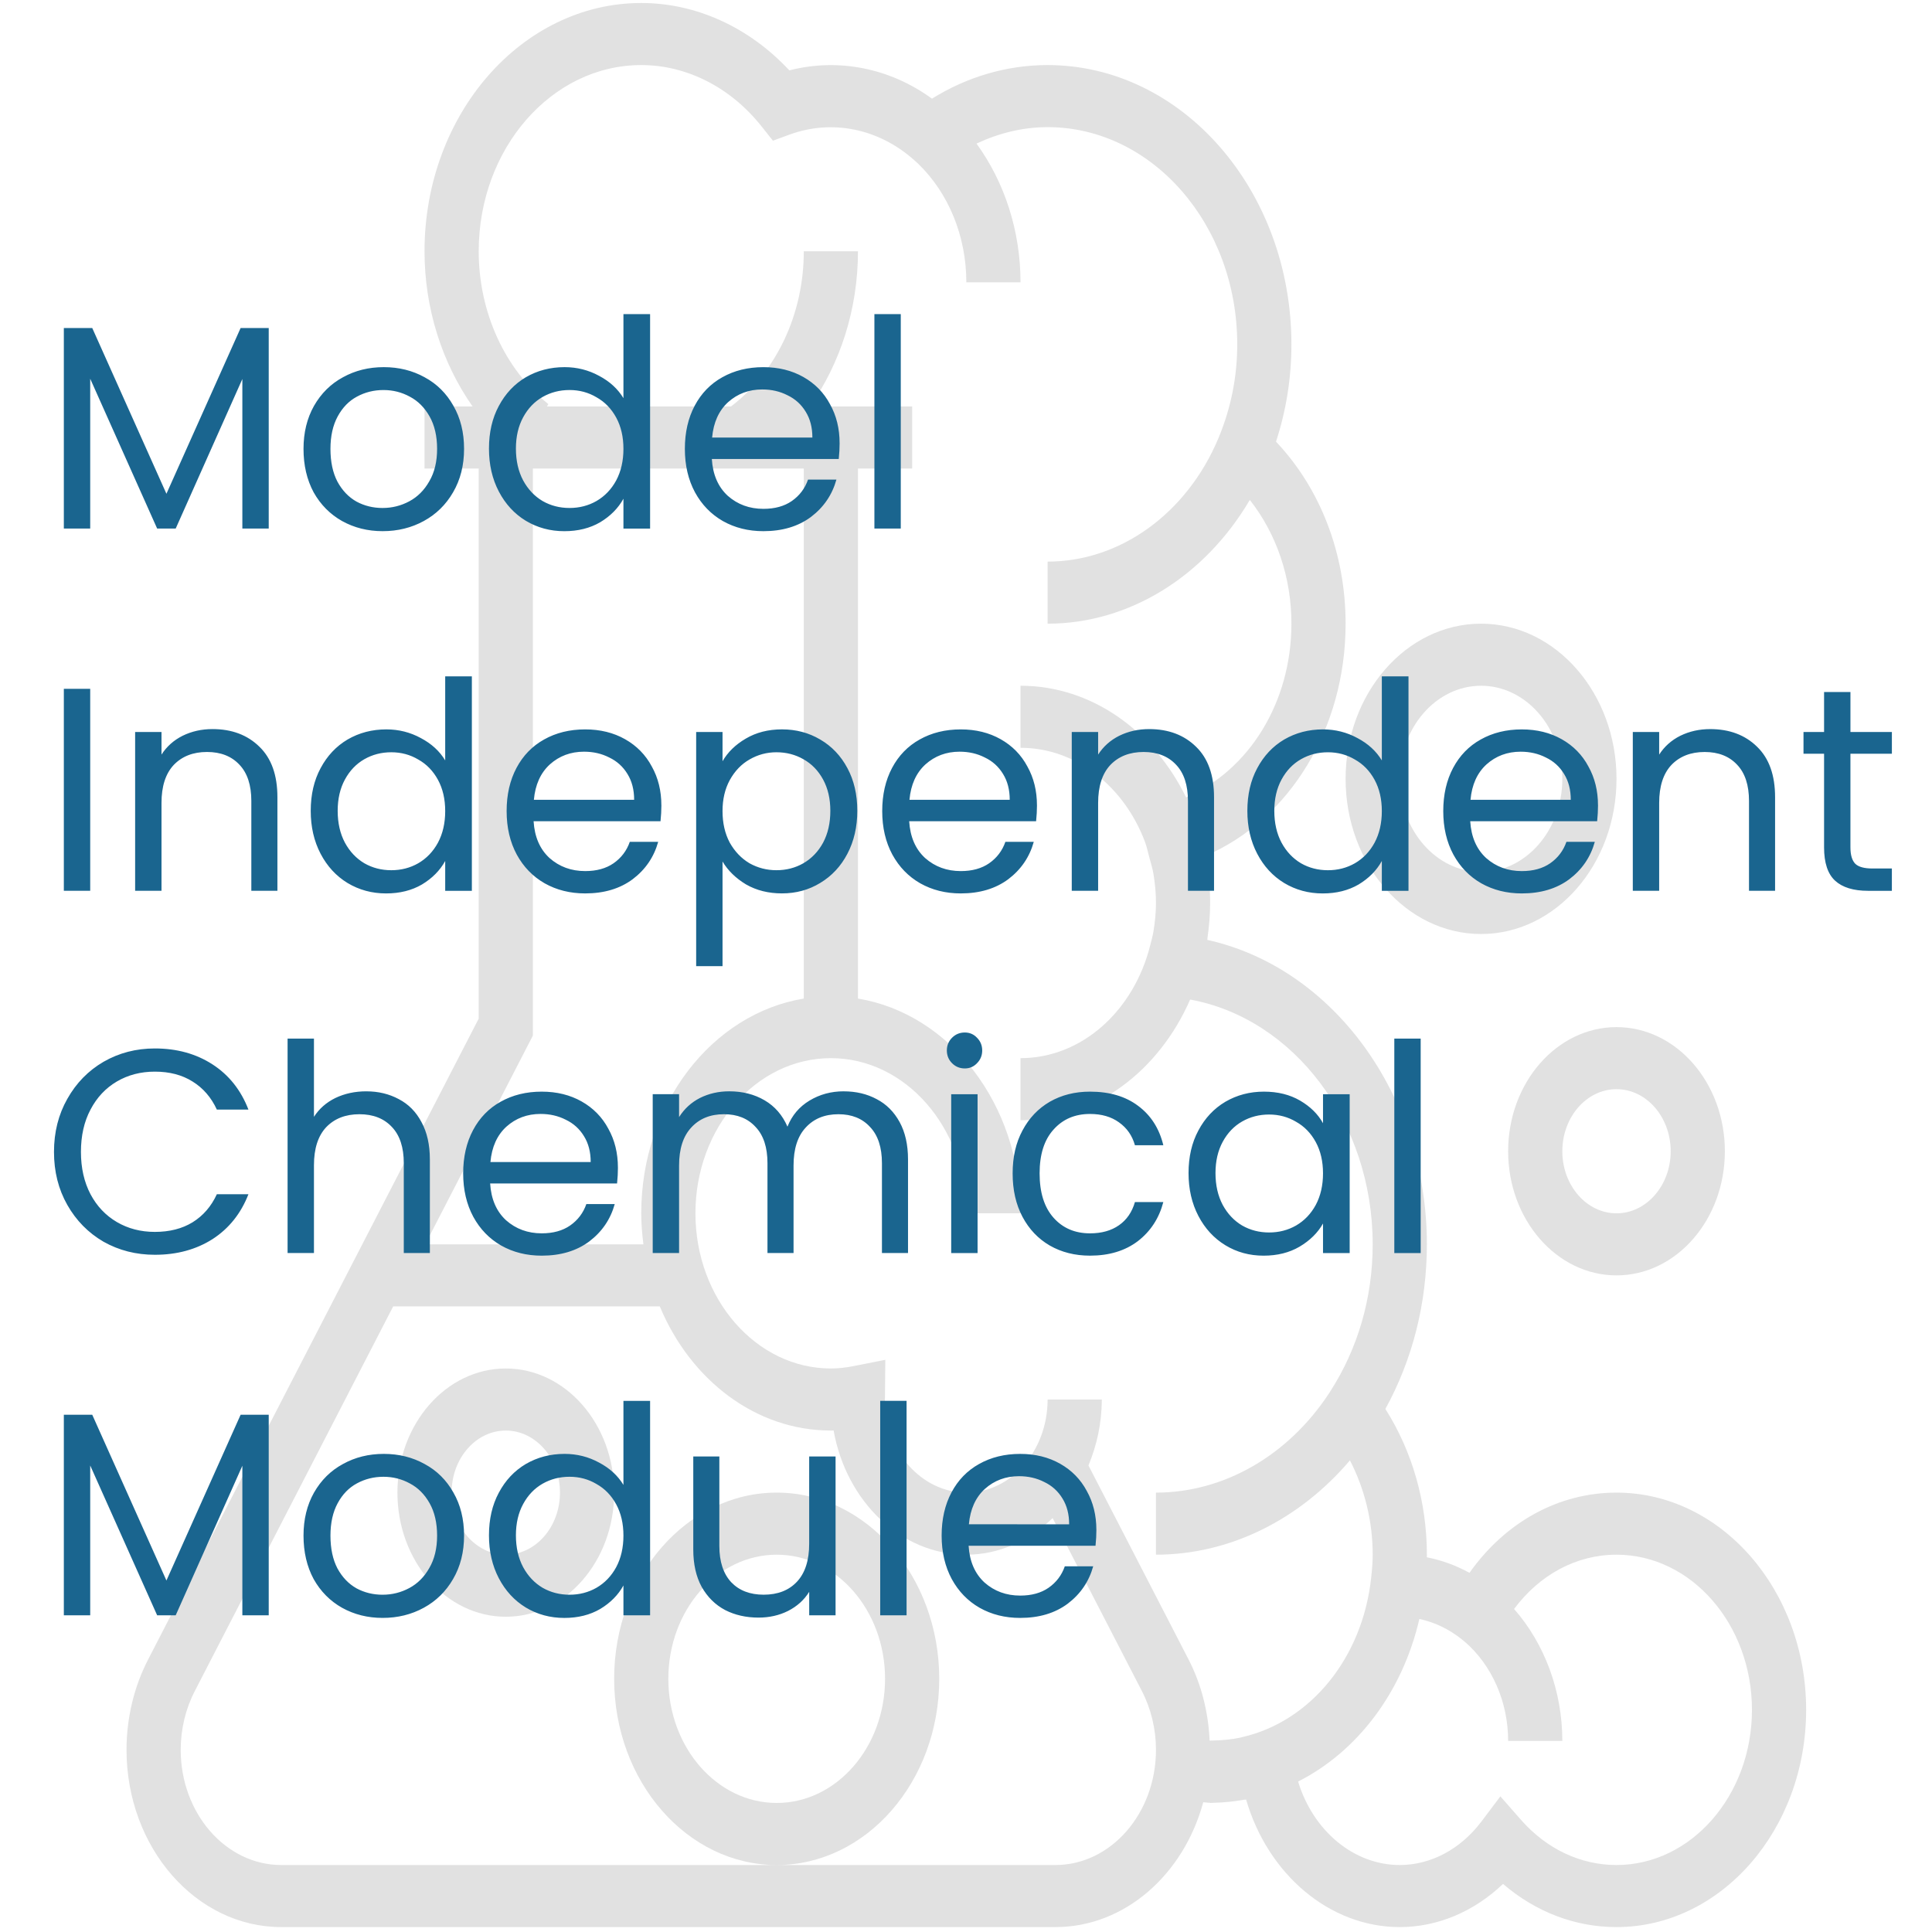 <?xml version="1.0" encoding="UTF-8" standalone="no"?>
<!-- Created with Inkscape (http://www.inkscape.org/) -->

<svg
   width="800"
   height="800"
   viewBox="0 0 211.667 211.667"
   version="1.1"
   id="svg1"
   xml:space="preserve"
   inkscape:version="1.3 (0e150ed, 2023-07-21)"
   sodipodi:docname="micm-2.svg"
   xmlns:inkscape="http://www.inkscape.org/namespaces/inkscape"
   xmlns:sodipodi="http://sodipodi.sourceforge.net/DTD/sodipodi-0.dtd"
   xmlns="http://www.w3.org/2000/svg"
   xmlns:svg="http://www.w3.org/2000/svg"><sodipodi:namedview
     id="namedview1"
     pagecolor="#ffffff"
     bordercolor="#000000"
     borderopacity="0.25"
     inkscape:showpageshadow="2"
     inkscape:pageopacity="0.0"
     inkscape:pagecheckerboard="0"
     inkscape:deskcolor="#d1d1d1"
     inkscape:document-units="mm"
     inkscape:zoom="0.51252607"
     inkscape:cx="413.6375"
     inkscape:cy="429.24646"
     inkscape:window-width="1728"
     inkscape:window-height="1051"
     inkscape:window-x="0"
     inkscape:window-y="38"
     inkscape:window-maximized="1"
     inkscape:current-layer="layer1" /><defs
     id="defs1" /><g
     inkscape:label="Layer 1"
     inkscape:groupmode="layer"
     id="layer1"><g
       style="fill:#000000;fill-opacity:0.121"
       id="g1"
       transform="matrix(0.371,0,0,0.425,13.862,0.329)"><g
         id="g7"
         style="fill:#000000;fill-opacity:0.121">&#10;	<g
   id="g6"
   style="fill:#000000;fill-opacity:0.121">&#10;		<g
   id="g5"
   style="fill:#000000;fill-opacity:0.121">&#10;			<path
   d="m 440,384 c -17.112,0 -32.84,7.608 -43.416,20.68 -4,-1.92 -8.232,-3.264 -12.592,-4.008 C 384,400.448 384,400.224 384,400 384,386.464 379.688,373.336 371.744,362.432 379.784,349.68 384,335.136 384,320 c 0,-38.536 -27.8,-71.336 -64.832,-78.48 0.032,-0.184 0.016,-0.368 0.048,-0.552 0.472,-2.928 0.784,-5.912 0.784,-8.968 0,-2.024 -0.12,-4.024 -0.328,-5.992 -0.04,-0.336 -0.112,-0.672 -0.152,-1.016 -0.208,-1.672 -0.472,-3.328 -0.832,-4.96 -0.016,-0.064 -0.016,-0.136 -0.032,-0.2 C 343.368,210.568 360,187.04 360,160 360,141.96 352.576,125.176 339.448,113.08 342.472,105.008 344,96.6 344,88 344,48.296 311.704,16 272,16 260.04,16 248.344,18.976 237.848,24.656 225.464,16.784 210.216,14.112 195.728,17.368 183.904,6.272 168.224,0 152,0 116.712,0 88,28.712 88,64 c 0,14.728 5.176,28.76 14.184,40 H 88 v 16 h 16 V 261.816 L 6.352,427.064 C 2.192,434.104 0,442.144 0,450.304 0,475.504 20.504,496 45.696,496 h 228.608 c 20.496,0 37.88,-13.56 43.656,-32.184 0.688,0.024 1.36,0.144 2.04,0.144 V 464 c 0.128,0 0.248,-0.016 0.376,-0.016 0.232,0 0.464,-0.024 0.696,-0.032 3,-0.048 5.944,-0.328 8.832,-0.768 0.232,-0.04 0.48,-0.024 0.712,-0.064 6.408,19.24 24.608,32.88 45.384,32.88 11.168,0 21.912,-3.984 30.488,-11.128 9.632,7.224 21.28,11.128 33.512,11.128 30.872,0 56,-25.128 56,-56 0,-30.872 -25.128,-56 -56,-56 z M 120,266.184 V 120 h 80 v 136.64 c -27.088,3.904 -48,27.208 -48,55.36 0,2.72 0.264,5.376 0.64,8 H 88.2 Z M 274.304,480 H 192 45.696 C 29.32,480 16,466.68 16,450.304 16,445 17.432,439.776 20.136,435.192 L 78.744,336 h 78.736 c 9.008,18.888 28.24,32 50.52,32 0.264,0 0.528,0 0.808,-0.008 C 212.512,386.232 228.68,400 248,400 c 9.736,0 18.544,-3.632 25.488,-9.432 l 26.376,44.624 C 302.568,439.776 304,445 304,450.304 304,466.68 290.68,480 274.304,480 Z m 55.256,-32.992 c -0.256,0.048 -0.512,0.12 -0.768,0.168 -2.528,0.464 -5.144,0.672 -7.792,0.728 -0.384,0.008 -0.768,0.024 -1.152,0.024 -0.384,-7.336 -2.44,-14.512 -6.192,-20.872 L 284.064,377 C 286.52,371.824 288,366.104 288,360 h -16 c 0,13.232 -10.768,24 -24,24 -13.232,0 -24,-10.768 -24.048,-23.216 l 0.12,-11.016 -9.36,1.616 C 212.304,351.8 210.112,352 208,352 c -22.056,0 -40,-17.944 -40,-40 0,-22.056 17.944,-40 40,-40 22.056,0 40,17.944 40,40 h 16 c 0,-28.152 -20.912,-51.456 -48,-55.36 V 120 h 16 V 104 H 216 201.824 C 210.832,92.8 216,78.816 216,64 h -16 c 0,16.144 -8.04,31.064 -21.488,40 h -54.36 l 0.416,-0.6 C 111.688,94.408 104,79.68 104,64 c 0,-26.472 21.528,-48 48,-48 13.4,0 26.312,5.72 35.424,15.696 l 3.464,3.8 4.888,-1.568 c 12.568,-4.024 26.392,-1.552 36.776,6.544 l 1.168,0.912 C 242.792,49.016 248,60.152 248,72 h 16 c 0,-13.224 -4.688,-25.784 -13,-35.76 6.664,-2.72 13.752,-4.24 21,-4.24 30.872,0 56,25.128 56,56 0,8.28 -1.832,16.344 -5.456,23.976 l -0.088,0.192 C 313.168,131.52 293.52,144 272,144 v 16 c 24.16,0 46.472,-12.248 59.712,-31.904 7.856,8.72 12.288,19.928 12.288,31.904 0,20.288 -12.552,37.832 -31.112,44.768 C 303.304,187.632 284.992,176 264,176 v 16 c 16.488,0 30.672,10.04 36.784,24.32 l 0.136,0.352 c 0.472,1.144 0.736,2.376 1.112,3.568 0.424,1.376 0.92,2.736 1.2,4.136 0.48,2.472 0.768,5.016 0.768,7.624 0,2.504 -0.296,4.928 -0.736,7.304 -0.232,1.224 -0.624,2.432 -0.976,3.648 C 297.488,259.664 282.232,272 264,272 v 16 c 21.928,0 40.896,-12.704 50.088,-31.104 30.64,4.88 53.912,31.576 53.912,63.104 0,13.76 -4.368,26.904 -12.632,38.048 l -0.208,0.288 C 343.096,374.4 324.12,384 304,384 v 16 c 21.712,0 42.328,-8.968 57.28,-24.312 4.344,7.344 6.72,15.704 6.72,24.312 0,1.784 -0.168,3.728 -0.448,5.936 -2.56,20.8 -18.048,37.072 -37.992,41.072 z M 440,480 c -10.64,0 -20.656,-4.144 -28.208,-11.648 l -6.088,-6.056 -5.608,6.504 C 393.944,475.912 385.168,480 376,480 c -13.672,0 -25.64,-8.912 -30.024,-21.52 17.432,-7.704 30.784,-22.936 35.808,-41.912 4.456,0.832 8.72,2.584 12.528,5.256 l 0.872,0.608 C 403.208,428.472 408,437.936 408,448 h 16 c 0,-12.88 -5.256,-25.072 -14.248,-34.008 C 417.288,405.16 428.16,400 440,400 c 22.056,0 40,17.944 40,40 0,22.056 -17.944,40 -40,40 z"
   id="path1"
   style="fill:#000000;fill-opacity:0.121" />&#10;			<path
   d="m 408,296 c 0,17.648 14.352,32 32,32 17.648,0 32,-14.352 32,-32 0,-17.648 -14.352,-32 -32,-32 -17.648,0 -32,14.352 -32,32 z m 48,0 c 0,8.824 -7.176,16 -16,16 -8.824,0 -16,-7.176 -16,-16 0,-8.824 7.176,-16 16,-16 8.824,0 16,7.176 16,16 z"
   id="path2"
   style="fill:#000000;fill-opacity:0.121" />&#10;			<path
   d="m 400,240 c 22.056,0 40,-17.944 40,-40 0,-22.056 -17.944,-40 -40,-40 -22.056,0 -40,17.944 -40,40 0,22.056 17.944,40 40,40 z m 0,-64 c 13.232,0 24,10.768 24,24 0,13.232 -10.768,24 -24,24 -13.232,0 -24,-10.768 -24,-24 0,-13.232 10.768,-24 24,-24 z"
   id="path3"
   style="fill:#000000;fill-opacity:0.121" />&#10;			<path
   d="m 112,352 c -17.648,0 -32,14.352 -32,32 0,17.648 14.352,32 32,32 17.648,0 32,-14.352 32,-32 0,-17.648 -14.352,-32 -32,-32 z m 0,48 c -8.824,0 -16,-7.176 -16,-16 0,-8.824 7.176,-16 16,-16 8.824,0 16,7.176 16,16 0,8.824 -7.176,16 -16,16 z"
   id="path4"
   style="fill:#000000;fill-opacity:0.121" />&#10;			<path
   d="m 240,432 c 0,-26.472 -21.528,-48 -48,-48 -26.472,0 -48,21.528 -48,48 0,26.472 21.528,48 48,48 26.472,0 48,-21.528 48,-48 z m -48,32 c -17.648,0 -32,-14.352 -32,-32 0,-17.648 14.352,-32 32,-32 17.648,0 32,14.352 32,32 0,17.648 -14.352,32 -32,32 z"
   id="path5"
   style="fill:#000000;fill-opacity:0.121" />&#10;		</g>&#10;	</g>&#10;</g></g><g
       id="text1"
       style="font-size:31.75px;font-family:Poppins;-inkscape-font-specification:Poppins;fill:#a8c700;stroke-width:0.214"
       aria-label="Model&#10;Independent&#10;Chemical&#10;Module"><path
         style="fill:#1a658f"
         d="m 29.441,35.936 v 21.971 h -2.889 v -16.383 l -7.303,16.383 h -2.032 L 9.883,41.492 v 16.415 h -2.889 v -21.971 h 3.112 l 8.128,18.161 8.128,-18.161 z m 12.478,22.257 q -2.445,0 -4.445,-1.111 -1.968,-1.111 -3.111,-3.143 -1.111,-2.064 -1.111,-4.763 0,-2.667 1.143,-4.699 1.175,-2.064 3.175,-3.143 2,-1.111 4.477,-1.111 2.477,0 4.477,1.111 2,1.079 3.143,3.111 1.175,2.032 1.175,4.731 0,2.699 -1.206,4.763 -1.175,2.032 -3.207,3.143 -2.032,1.111 -4.508,1.111 z m 0,-2.54 q 1.556,0 2.921,-0.73 1.365,-0.73 2.191,-2.191 0.857,-1.46 0.857,-3.556 0,-2.095 -0.826,-3.556 -0.826,-1.46 -2.159,-2.159 -1.333,-0.73 -2.889,-0.73 -1.587,0 -2.921,0.73 -1.302,0.699 -2.095,2.159 -0.794,1.46 -0.794,3.556 0,2.127 0.762,3.588 0.794,1.46 2.095,2.191 1.302,0.699 2.857,0.699 z m 11.652,-6.509 q 0,-2.667 1.079,-4.667 1.079,-2.032 2.953,-3.143 1.905,-1.111 4.255,-1.111 2.032,0 3.778,0.953 1.746,0.921 2.667,2.445 v -9.207 h 2.921 v 23.495 h -2.921 v -3.27 q -0.857,1.556 -2.54,2.572 -1.683,0.984 -3.937,0.984 -2.318,0 -4.223,-1.143 -1.873,-1.143 -2.953,-3.207 -1.079,-2.064 -1.079,-4.699 z m 14.732,0.032 q 0,-1.968 -0.794,-3.429 -0.794,-1.46 -2.159,-2.223 -1.333,-0.794 -2.953,-0.794 -1.619,0 -2.953,0.762 -1.333,0.762 -2.127,2.223 -0.794,1.46 -0.794,3.429 0,2 0.794,3.493 0.794,1.46 2.127,2.254 1.333,0.762 2.953,0.762 1.619,0 2.953,-0.762 1.365,-0.794 2.159,-2.254 0.794,-1.492 0.794,-3.461 z m 23.685,-0.635 q 0,0.826 -0.095,1.746 h -13.906 q 0.159,2.572 1.746,4.032 1.619,1.429 3.905,1.429 1.873,0 3.111,-0.857 1.27,-0.889 1.778,-2.349 h 3.111 q -0.699,2.508 -2.794,4.096 -2.095,1.556 -5.207,1.556 -2.477,0 -4.445,-1.111 -1.937,-1.111 -3.048,-3.143 -1.111,-2.064 -1.111,-4.763 0,-2.699 1.079,-4.731 1.079,-2.032 3.016,-3.111 1.968,-1.111 4.508,-1.111 2.477,0 4.381,1.079 1.905,1.079 2.921,2.985 1.048,1.873 1.048,4.255 z m -2.985,-0.603 q 0,-1.651 -0.73,-2.826 -0.73,-1.206 -2,-1.81 -1.238,-0.635 -2.762,-0.635 -2.191,0 -3.747,1.397 -1.524,1.397 -1.746,3.873 z m 9.684,-13.525 v 23.495 h -2.889 v -23.495 z"
         id="path6" /><path
         style="fill:#1a658f"
         d="m 9.883,75.464 v 22.13 h -2.889 v -22.13 z m 13.398,4.413 q 3.175,0 5.144,1.937 1.968,1.905 1.968,5.524 v 10.255 h -2.857 v -9.842 q 0,-2.603 -1.302,-3.969 -1.302,-1.397 -3.556,-1.397 -2.286,0 -3.651,1.429 -1.333,1.429 -1.333,4.159 v 9.62 h -2.889 v -17.399 h 2.889 v 2.477 q 0.857,-1.333 2.318,-2.064 1.492,-0.73 3.27,-0.73 z m 10.763,8.954 q 0,-2.667 1.079,-4.667 1.079,-2.032 2.953,-3.143 1.905,-1.111 4.255,-1.111 2.032,0 3.778,0.953 1.746,0.921 2.667,2.445 v -9.207 h 2.921 v 23.495 h -2.921 v -3.27 q -0.857,1.556 -2.54,2.572 -1.683,0.984 -3.937,0.984 -2.318,0 -4.223,-1.143 -1.873,-1.143 -2.953,-3.207 -1.079,-2.064 -1.079,-4.699 z m 14.732,0.032 q 0,-1.968 -0.794,-3.429 -0.794,-1.46 -2.159,-2.223 -1.333,-0.794 -2.953,-0.794 -1.619,0 -2.953,0.762 -1.333,0.762 -2.127,2.223 -0.794,1.46 -0.794,3.429 0,2 0.794,3.493 0.794,1.46 2.127,2.254 1.333,0.762 2.953,0.762 1.619,0 2.953,-0.762 1.365,-0.794 2.159,-2.254 0.794,-1.492 0.794,-3.461 z m 23.685,-0.635 q 0,0.826 -0.095,1.746 h -13.906 q 0.159,2.572 1.746,4.032 1.619,1.429 3.905,1.429 1.873,0 3.111,-0.857 1.27,-0.889 1.778,-2.349 h 3.111 q -0.699,2.508 -2.794,4.096 -2.095,1.556 -5.207,1.556 -2.477,0 -4.445,-1.111 -1.937,-1.111 -3.048,-3.143 -1.111,-2.064 -1.111,-4.763 0,-2.699 1.079,-4.731 1.079,-2.032 3.016,-3.111 1.968,-1.111 4.508,-1.111 2.477,0 4.381,1.079 1.905,1.079 2.921,2.985 1.048,1.873 1.048,4.255 z m -2.985,-0.603 q 0,-1.651 -0.73,-2.826 -0.73,-1.206 -2,-1.81 -1.238,-0.635 -2.762,-0.635 -2.191,0 -3.747,1.397 -1.524,1.397 -1.746,3.873 z m 9.684,-4.223 q 0.857,-1.492 2.54,-2.477 1.714,-1.016 3.969,-1.016 2.318,0 4.191,1.111 1.905,1.111 2.985,3.143 1.079,2 1.079,4.667 0,2.635 -1.079,4.699 -1.079,2.064 -2.985,3.207 -1.873,1.143 -4.191,1.143 -2.223,0 -3.937,-0.984 -1.683,-1.016 -2.572,-2.508 v 11.462 h -2.889 V 80.195 h 2.889 z m 11.811,5.429 q 0,-1.968 -0.794,-3.429 -0.794,-1.46 -2.159,-2.223 -1.333,-0.762 -2.953,-0.762 -1.587,0 -2.953,0.794 -1.333,0.762 -2.159,2.254 -0.794,1.46 -0.794,3.397 0,1.968 0.794,3.461 0.826,1.46 2.159,2.254 1.365,0.762 2.953,0.762 1.619,0 2.953,-0.762 1.365,-0.794 2.159,-2.254 0.794,-1.492 0.794,-3.493 z m 22.638,-0.603 q 0,0.826 -0.095,1.746 H 99.609 q 0.159,2.572 1.746,4.032 1.619,1.429 3.905,1.429 1.873,0 3.111,-0.857 1.27,-0.889 1.778,-2.349 h 3.111 q -0.699,2.508 -2.794,4.096 -2.095,1.556 -5.207,1.556 -2.477,0 -4.445,-1.111 -1.937,-1.111 -3.048,-3.143 -1.111,-2.064 -1.111,-4.763 0,-2.699 1.079,-4.731 1.079,-2.032 3.016,-3.111 1.968,-1.111 4.508,-1.111 2.477,0 4.381,1.079 1.905,1.079 2.921,2.985 1.048,1.873 1.048,4.255 z m -2.985,-0.603 q 0,-1.651 -0.73,-2.826 -0.73,-1.206 -2,-1.81 -1.238,-0.635 -2.762,-0.635 -2.191,0 -3.747,1.397 -1.524,1.397 -1.746,3.873 z m 15.272,-7.747 q 3.175,0 5.144,1.937 1.968,1.905 1.968,5.524 v 10.255 h -2.857 v -9.842 q 0,-2.603 -1.302,-3.969 -1.302,-1.397 -3.556,-1.397 -2.286,0 -3.651,1.429 -1.333,1.429 -1.333,4.159 v 9.62 h -2.889 v -17.399 h 2.889 v 2.477 q 0.857,-1.333 2.318,-2.064 1.492,-0.73 3.27,-0.73 z m 10.763,8.954 q 0,-2.667 1.079,-4.667 1.079,-2.032 2.953,-3.143 1.905,-1.111 4.255,-1.111 2.032,0 3.778,0.953 1.746,0.921 2.667,2.445 v -9.207 h 2.921 v 23.495 h -2.921 v -3.27 q -0.857,1.556 -2.54,2.572 -1.683,0.984 -3.937,0.984 -2.318,0 -4.223,-1.143 -1.873,-1.143 -2.953,-3.207 -1.079,-2.064 -1.079,-4.699 z m 14.732,0.032 q 0,-1.968 -0.794,-3.429 -0.794,-1.46 -2.159,-2.223 -1.333,-0.794 -2.953,-0.794 -1.619,0 -2.953,0.762 -1.333,0.762 -2.127,2.223 -0.794,1.46 -0.794,3.429 0,2 0.794,3.493 0.794,1.46 2.127,2.254 1.333,0.762 2.953,0.762 1.619,0 2.953,-0.762 1.365,-0.794 2.159,-2.254 0.794,-1.492 0.794,-3.461 z m 23.685,-0.635 q 0,0.826 -0.095,1.746 h -13.906 q 0.159,2.572 1.746,4.032 1.619,1.429 3.905,1.429 1.873,0 3.111,-0.857 1.27,-0.889 1.778,-2.349 h 3.111 q -0.699,2.508 -2.794,4.096 -2.095,1.556 -5.207,1.556 -2.477,0 -4.445,-1.111 -1.937,-1.111 -3.048,-3.143 -1.111,-2.064 -1.111,-4.763 0,-2.699 1.079,-4.731 1.079,-2.032 3.016,-3.111 1.968,-1.111 4.508,-1.111 2.477,0 4.381,1.079 1.905,1.079 2.921,2.985 1.048,1.873 1.048,4.255 z m -2.985,-0.603 q 0,-1.651 -0.73,-2.826 -0.73,-1.206 -2,-1.81 -1.238,-0.635 -2.762,-0.635 -2.191,0 -3.747,1.397 -1.524,1.397 -1.746,3.873 z m 15.272,-7.747 q 3.175,0 5.144,1.937 1.968,1.905 1.968,5.524 v 10.255 h -2.857 v -9.842 q 0,-2.603 -1.302,-3.969 -1.302,-1.397 -3.556,-1.397 -2.286,0 -3.651,1.429 -1.333,1.429 -1.333,4.159 v 9.62 h -2.889 v -17.399 h 2.889 v 2.477 q 0.857,-1.333 2.318,-2.064 1.492,-0.73 3.27,-0.73 z m 15.367,2.699 v 10.255 q 0,1.27 0.54,1.81 0.54,0.508 1.873,0.508 h 2.127 v 2.445 h -2.603 q -2.413,0 -3.619,-1.111 -1.206,-1.111 -1.206,-3.651 v -10.255 h -2.254 v -2.381 h 2.254 v -4.381 h 2.889 v 4.381 h 4.54 v 2.381 z"
         id="path7" /><path
         style="fill:#1a658f"
         d="m 5.915,126.201 q 0,-3.239 1.46,-5.81 1.46,-2.603 3.969,-4.064 2.54,-1.46 5.62,-1.46 3.619,0 6.318,1.746 2.699,1.746 3.937,4.953 h -3.461 q -0.921,-2 -2.667,-3.08 -1.714,-1.079 -4.128,-1.079 -2.318,0 -4.159,1.079 -1.841,1.079 -2.889,3.08 -1.048,1.968 -1.048,4.636 0,2.635 1.048,4.636 1.048,1.968 2.889,3.048 1.841,1.079 4.159,1.079 2.413,0 4.128,-1.048 1.746,-1.079 2.667,-3.08 h 3.461 q -1.238,3.175 -3.937,4.921 -2.699,1.714 -6.318,1.714 -3.08,0 -5.62,-1.429 -2.508,-1.46 -3.969,-4.032 -1.46,-2.572 -1.46,-5.81 z m 34.226,-6.636 q 1.968,0 3.556,0.857 1.587,0.826 2.477,2.508 0.921,1.683 0.921,4.096 v 10.255 h -2.857 v -9.842 q 0,-2.603 -1.302,-3.969 -1.302,-1.397 -3.556,-1.397 -2.286,0 -3.651,1.429 -1.333,1.429 -1.333,4.159 v 9.62 h -2.889 v -23.495 h 2.889 v 8.572 q 0.857,-1.333 2.349,-2.064 1.524,-0.73 3.397,-0.73 z m 27.559,8.35 q 0,0.826 -0.095,1.746 h -13.906 q 0.159,2.572 1.746,4.032 1.619,1.429 3.905,1.429 1.873,0 3.111,-0.857 1.27,-0.889 1.778,-2.349 h 3.111 q -0.699,2.508 -2.794,4.096 -2.095,1.556 -5.207,1.556 -2.477,0 -4.445,-1.111 -1.937,-1.111 -3.048,-3.143 -1.111,-2.064 -1.111,-4.763 0,-2.699 1.079,-4.731 1.079,-2.032 3.016,-3.111 1.968,-1.111 4.508,-1.111 2.477,0 4.381,1.079 1.905,1.079 2.921,2.985 1.048,1.873 1.048,4.255 z m -2.985,-0.603 q 0,-1.651 -0.73,-2.826 -0.73,-1.206 -2,-1.81 -1.238,-0.635 -2.762,-0.635 -2.191,0 -3.747,1.397 -1.524,1.397 -1.746,3.873 z m 27.718,-7.747 q 2.032,0 3.619,0.857 1.587,0.826 2.508,2.508 0.921,1.683 0.921,4.096 v 10.255 h -2.857 v -9.842 q 0,-2.603 -1.302,-3.969 -1.27,-1.397 -3.461,-1.397 -2.254,0 -3.588,1.46 -1.333,1.429 -1.333,4.159 v 9.588 h -2.857 v -9.842 q 0,-2.603 -1.302,-3.969 -1.27,-1.397 -3.461,-1.397 -2.254,0 -3.588,1.46 -1.333,1.429 -1.333,4.159 v 9.588 h -2.889 v -17.399 h 2.889 v 2.508 q 0.857,-1.365 2.286,-2.095 1.46,-0.73 3.207,-0.73 2.191,0 3.873,0.984 1.683,0.984 2.508,2.889 0.73,-1.841 2.413,-2.857 1.683,-1.016 3.747,-1.016 z m 13.271,-2.508 q -0.826,0 -1.397,-0.572 -0.572,-0.572 -0.572,-1.397 0,-0.826 0.572,-1.397 0.572,-0.572 1.397,-0.572 0.794,0 1.333,0.572 0.572,0.572 0.572,1.397 0,0.826 -0.572,1.397 -0.54,0.572 -1.333,0.572 z m 1.397,2.826 v 17.399 h -2.889 v -17.399 z m 3.842,8.668 q 0,-2.699 1.079,-4.699 1.079,-2.032 2.985,-3.143 1.937,-1.111 4.413,-1.111 3.207,0 5.271,1.556 2.095,1.556 2.762,4.318 h -3.111 q -0.445,-1.587 -1.746,-2.508 -1.27,-0.921 -3.175,-0.921 -2.477,0 -4,1.714 -1.524,1.683 -1.524,4.794 0,3.143 1.524,4.858 1.524,1.714 4,1.714 1.905,0 3.175,-0.889 1.27,-0.889 1.746,-2.54 h 3.111 q -0.699,2.667 -2.794,4.286 -2.095,1.587 -5.239,1.587 -2.477,0 -4.413,-1.111 -1.905,-1.111 -2.985,-3.143 -1.079,-2.032 -1.079,-4.763 z m 19.272,-0.032 q 0,-2.667 1.079,-4.667 1.079,-2.032 2.953,-3.143 1.905,-1.111 4.223,-1.111 2.286,0 3.969,0.984 1.683,0.984 2.508,2.477 v -3.175 h 2.921 v 17.399 h -2.921 v -3.239 q -0.857,1.524 -2.572,2.54 -1.683,0.984 -3.937,0.984 -2.318,0 -4.191,-1.143 -1.873,-1.143 -2.953,-3.207 -1.079,-2.064 -1.079,-4.699 z m 14.732,0.032 q 0,-1.968 -0.794,-3.429 -0.794,-1.46 -2.159,-2.223 -1.333,-0.794 -2.953,-0.794 -1.619,0 -2.953,0.762 -1.333,0.762 -2.127,2.223 -0.794,1.46 -0.794,3.429 0,2 0.794,3.493 0.794,1.46 2.127,2.254 1.333,0.762 2.953,0.762 1.619,0 2.953,-0.762 1.365,-0.794 2.159,-2.254 0.794,-1.492 0.794,-3.461 z m 10.7,-14.764 v 23.495 h -2.889 v -23.495 z"
         id="path8" /><path
         style="fill:#1a658f"
         d="m 29.441,154.998 v 21.971 h -2.889 v -16.383 l -7.303,16.383 h -2.032 L 9.883,160.554 v 16.415 h -2.889 v -21.971 h 3.112 l 8.128,18.161 8.128,-18.161 z m 12.478,22.257 q -2.445,0 -4.445,-1.111 -1.968,-1.111 -3.111,-3.143 -1.111,-2.064 -1.111,-4.763 0,-2.667 1.143,-4.699 1.175,-2.064 3.175,-3.143 2,-1.111 4.477,-1.111 2.477,0 4.477,1.111 2,1.079 3.143,3.111 1.175,2.032 1.175,4.731 0,2.699 -1.206,4.763 -1.175,2.032 -3.207,3.143 -2.032,1.111 -4.508,1.111 z m 0,-2.54 q 1.556,0 2.921,-0.73 1.365,-0.73 2.191,-2.191 0.857,-1.46 0.857,-3.556 0,-2.095 -0.826,-3.556 -0.826,-1.46 -2.159,-2.159 -1.333,-0.73 -2.889,-0.73 -1.587,0 -2.921,0.73 -1.302,0.699 -2.095,2.159 -0.794,1.46 -0.794,3.556 0,2.127 0.762,3.588 0.794,1.46 2.095,2.191 1.302,0.699 2.857,0.699 z m 11.652,-6.509 q 0,-2.667 1.079,-4.667 1.079,-2.032 2.953,-3.143 1.905,-1.111 4.255,-1.111 2.032,0 3.778,0.953 1.746,0.921 2.667,2.445 v -9.207 h 2.921 v 23.495 h -2.921 v -3.27 q -0.857,1.556 -2.54,2.572 -1.683,0.984 -3.937,0.984 -2.318,0 -4.223,-1.143 -1.873,-1.143 -2.953,-3.207 -1.079,-2.064 -1.079,-4.699 z m 14.732,0.032 q 0,-1.968 -0.794,-3.429 -0.794,-1.46 -2.159,-2.223 -1.333,-0.794 -2.953,-0.794 -1.619,0 -2.953,0.762 -1.333,0.762 -2.127,2.223 -0.794,1.46 -0.794,3.429 0,2 0.794,3.493 0.794,1.46 2.127,2.254 1.333,0.762 2.953,0.762 1.619,0 2.953,-0.762 1.365,-0.794 2.159,-2.254 0.794,-1.492 0.794,-3.461 z m 23.241,-8.668 v 17.399 h -2.889 v -2.572 q -0.826,1.333 -2.318,2.095 -1.46,0.73 -3.239,0.73 -2.032,0 -3.651,-0.826 -1.619,-0.857 -2.572,-2.54 -0.921,-1.683 -0.921,-4.096 v -10.192 h 2.857 v 9.811 q 0,2.572 1.302,3.969 1.302,1.365 3.556,1.365 2.318,0 3.651,-1.429 1.333,-1.429 1.333,-4.159 v -9.557 z m 7.779,-6.096 v 23.495 h -2.889 v -23.495 z m 20.796,14.129 q 0,0.826 -0.095,1.746 h -13.906 q 0.159,2.572 1.746,4.032 1.619,1.429 3.905,1.429 1.873,0 3.111,-0.857 1.27,-0.889 1.778,-2.349 h 3.111 q -0.699,2.508 -2.794,4.096 -2.095,1.556 -5.207,1.556 -2.477,0 -4.445,-1.111 -1.937,-1.111 -3.048,-3.143 -1.111,-2.064 -1.111,-4.763 0,-2.699 1.079,-4.731 1.079,-2.032 3.016,-3.111 1.968,-1.111 4.508,-1.111 2.477,0 4.381,1.079 1.905,1.079 2.921,2.985 1.048,1.873 1.048,4.255 z m -2.985,-0.603 q 0,-1.651 -0.73,-2.826 -0.73,-1.206 -2,-1.81 -1.238,-0.635 -2.762,-0.635 -2.191,0 -3.747,1.397 -1.524,1.397 -1.746,3.873 z"
         id="path9" /></g></g></svg>

